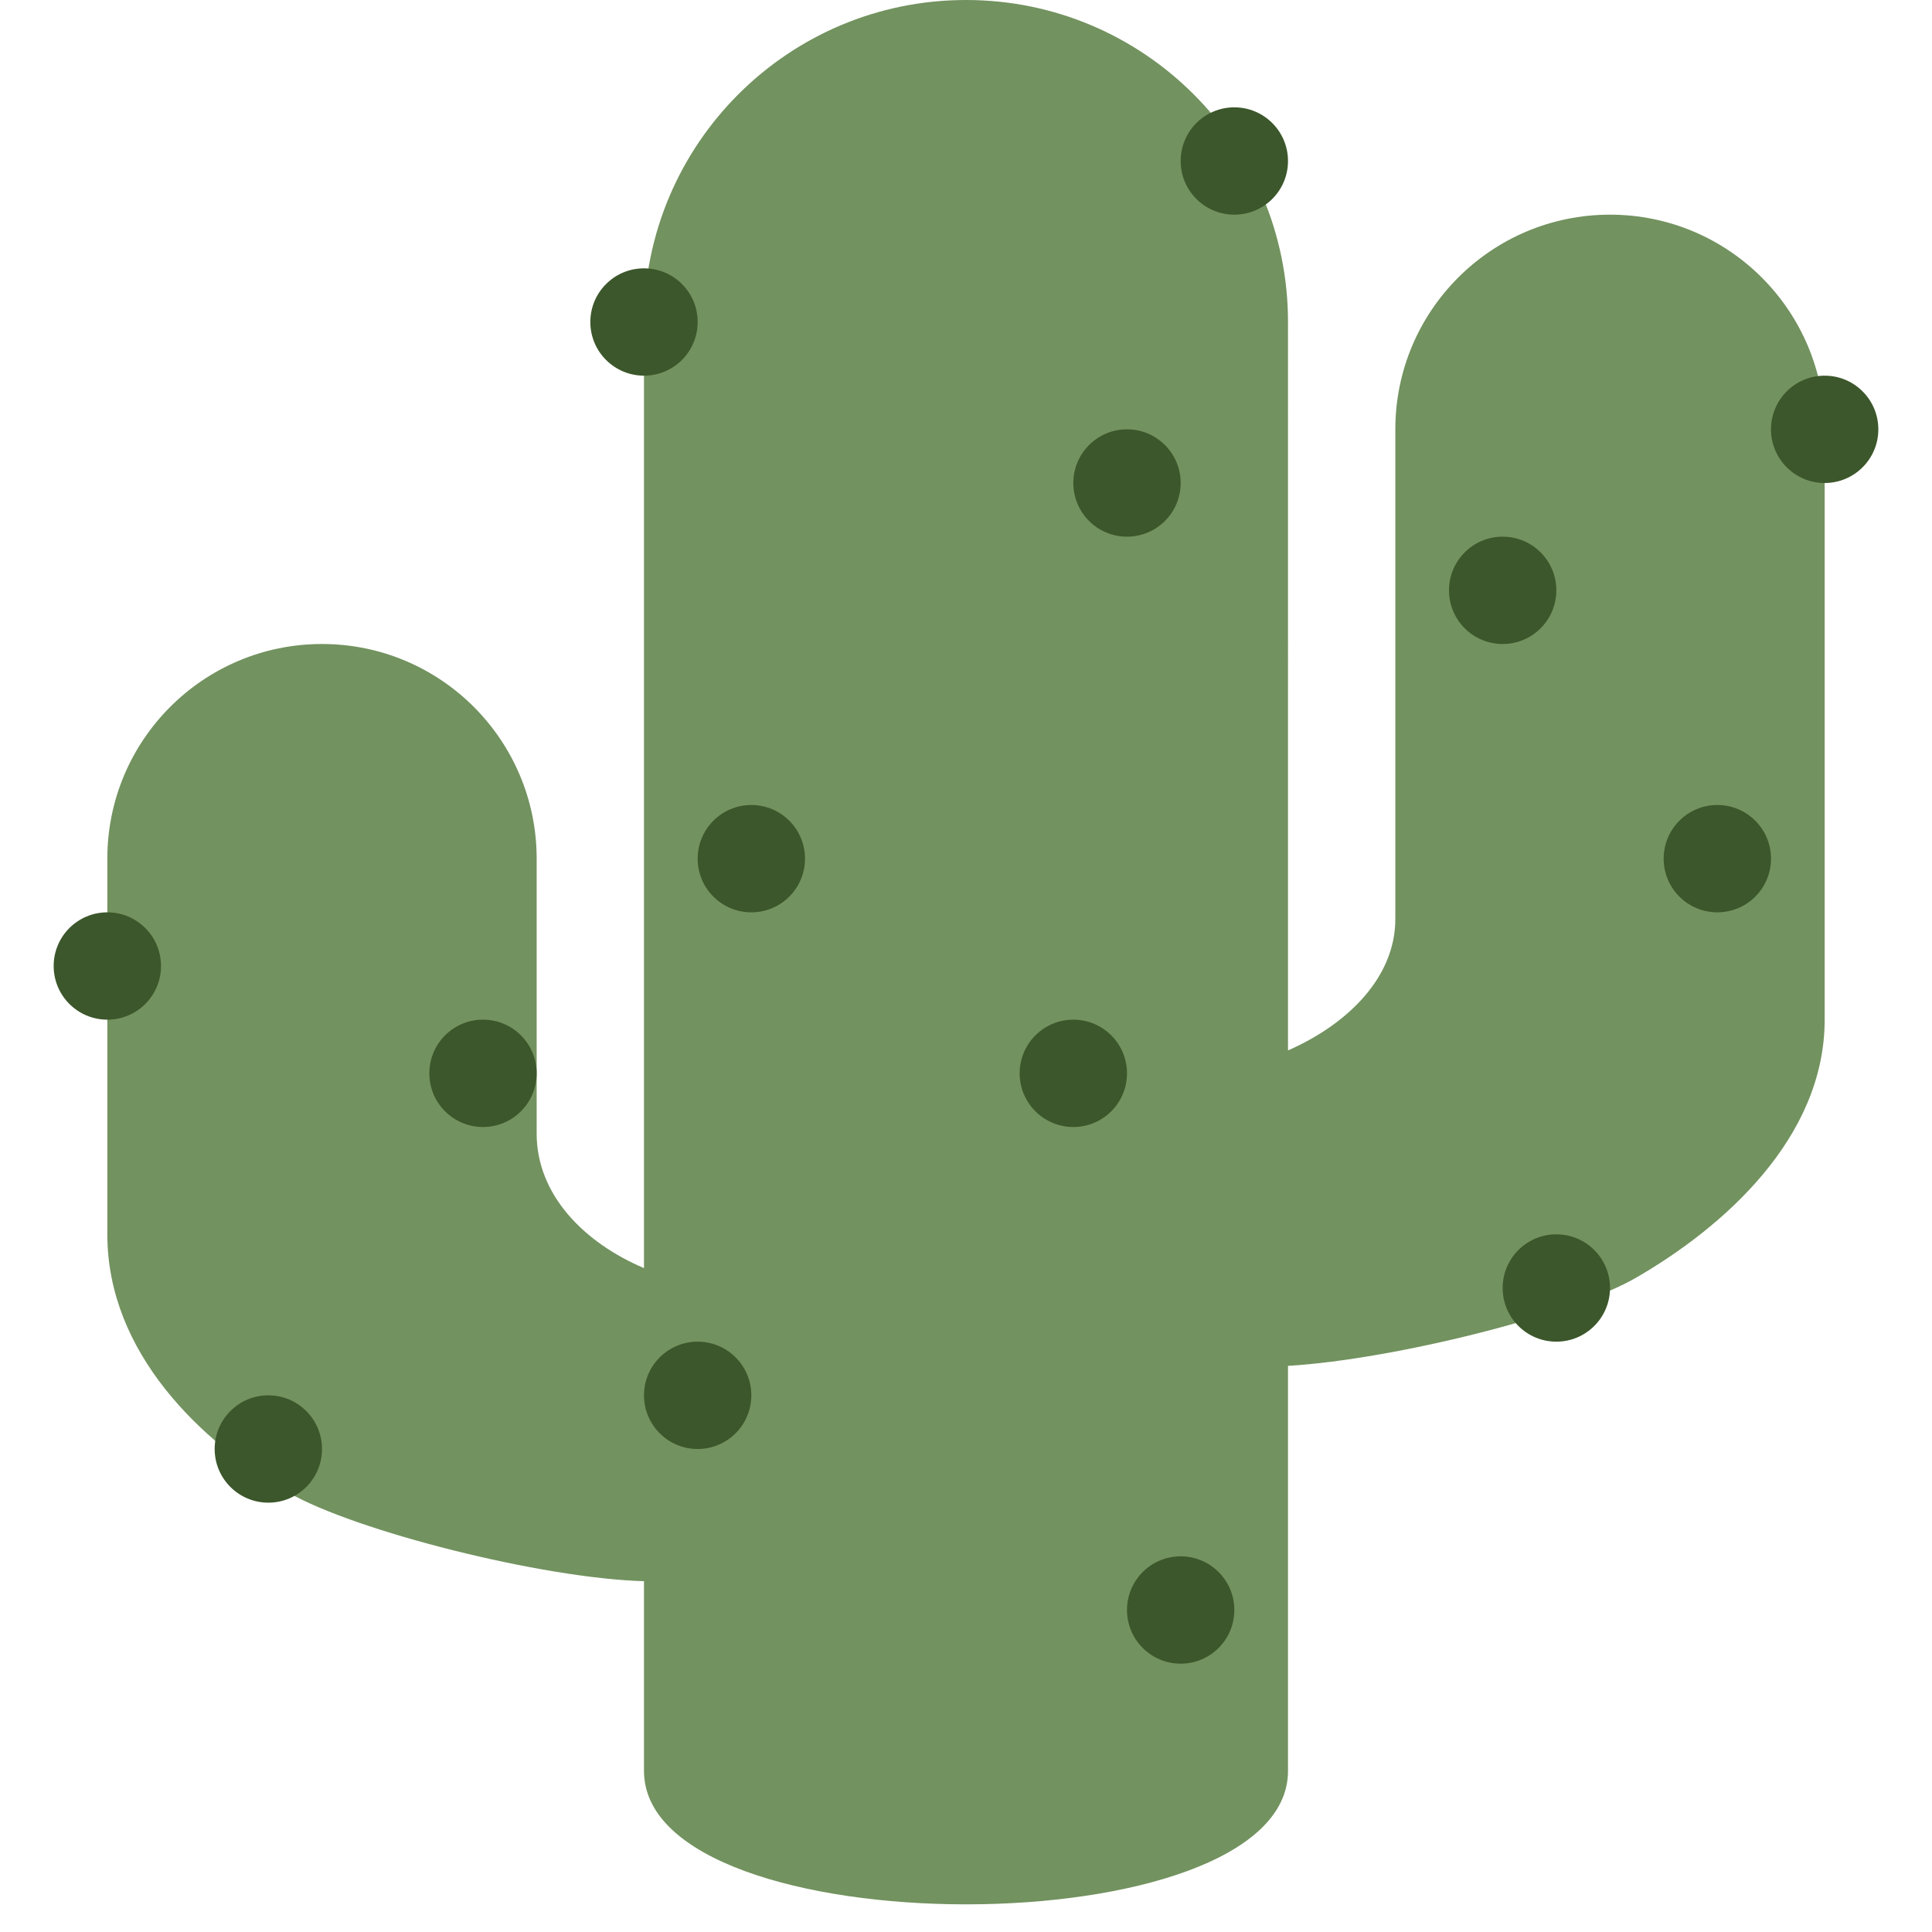 <ns0:svg xmlns:ns0="http://www.w3.org/2000/svg" viewBox="0 0 36 36"><ns0:path fill="#72925f" d="M30 4c-2.209 0-4 1.791-4 4v9.125c0 1.086-.887 1.96-2 2.448V6c0-3.313-2.687-6-6-6s-6 2.687-6 6v17.629c-1.122-.475-2-1.371-2-2.504V16c0-2.209-1.791-4-4-4s-4 1.791-4 4v7c0 2.209 1.75 3.875 3.375 4.812 1.244.718 4.731 1.6 6.625 1.651V33c0 3.313 12 3.313 12 0v-7.549c1.981-.119 5.291-.953 6.479-1.639C32.104 22.875 34 21.209 34 19V8c0-2.209-1.791-4-4-4z" /><ns0:g fill="#3c572b"><ns0:circle cx="12" cy="6" r="1" /><ns0:circle cx="23" cy="3" r="1" /><ns0:circle cx="21" cy="9" r="1" /><ns0:circle cx="14" cy="16" r="1" /><ns0:circle cx="20" cy="20" r="1" /><ns0:circle cx="13" cy="26" r="1" /><ns0:circle cx="5" cy="27" r="1" /><ns0:circle cx="9" cy="20" r="1" /><ns0:circle cx="2" cy="18" r="1" /><ns0:circle cx="34" cy="8" r="1" /><ns0:circle cx="28" cy="11" r="1" /><ns0:circle cx="32" cy="16" r="1" /><ns0:circle cx="29" cy="24" r="1" /><ns0:circle cx="22" cy="30" r="1" /></ns0:g></ns0:svg>